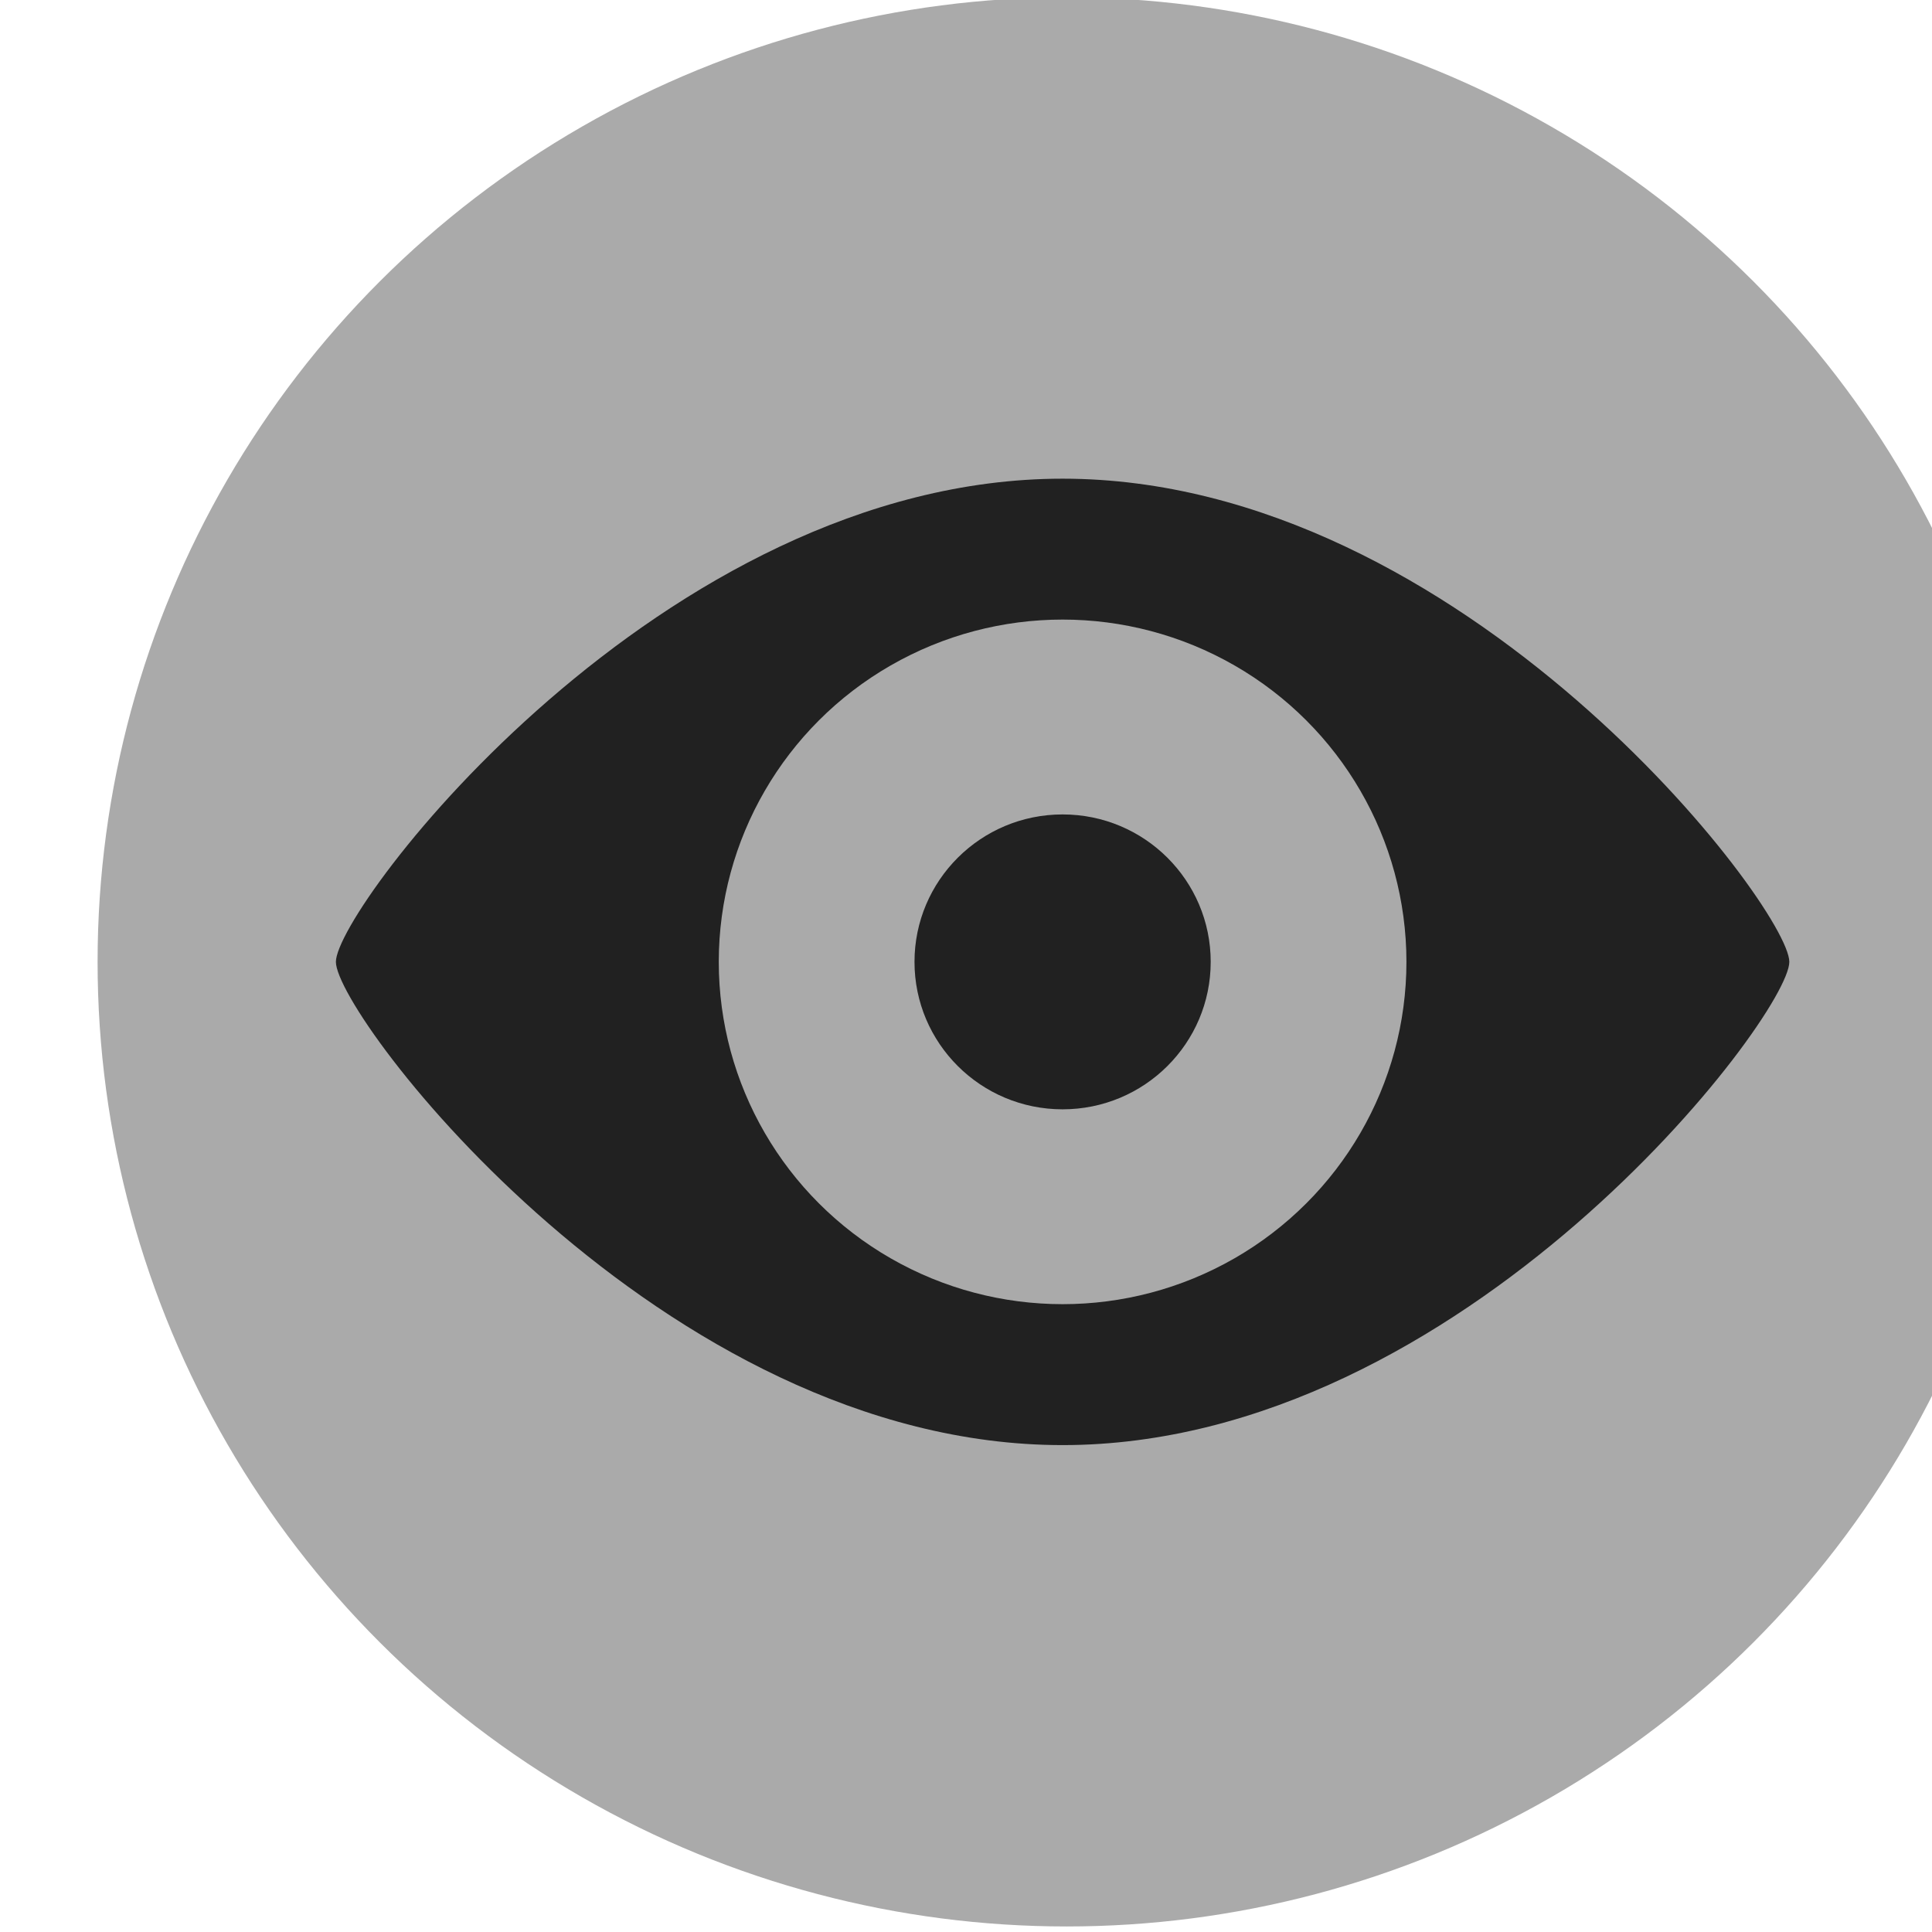 <?xml version="1.0" encoding="UTF-8" standalone="no"?>
<!DOCTYPE svg PUBLIC "-//W3C//DTD SVG 1.1//EN" "http://www.w3.org/Graphics/SVG/1.1/DTD/svg11.dtd">
<svg width="100%" height="100%" viewBox="0 0 24 24" version="1.1" xmlns="http://www.w3.org/2000/svg" xmlns:xlink="http://www.w3.org/1999/xlink" xml:space="preserve" xmlns:serif="http://www.serif.com/" style="fill-rule:evenodd;clip-rule:evenodd;stroke-linejoin:round;stroke-miterlimit:2;">
    <g transform="matrix(0.135,0,0,0.26,-355.61,-38.767)">
        <g>
            <g>
                <g transform="matrix(4.188,0,0,4.365,-9025.18,-903.286)">
                    <ellipse cx="2807.42" cy="251.626" rx="21.291" ry="10.558" style="fill:rgb(170,170,170);"/>
                </g>
                <g transform="matrix(1.486,0,0,1.549,-1439.9,-194.708)">
                    <path d="M2807.42,266.531C2782.59,266.531 2762.42,253.301 2762.42,251.626C2762.42,249.952 2782.59,236.722 2807.42,236.722C2832.26,236.722 2852.42,249.952 2852.42,251.626C2852.42,253.301 2832.26,266.531 2807.42,266.531Z" style="fill:rgb(33,33,33);"/>
                </g>
                <g transform="matrix(1.486,0,0,1.549,-1439.9,-194.708)">
                    <ellipse cx="2807.42" cy="251.626" rx="21.291" ry="10.558" style="fill:rgb(170,170,170);"/>
                </g>
                <g transform="matrix(1.486,0,0,1.549,-1439.9,-194.708)">
                    <ellipse cx="2807.42" cy="251.626" rx="9.171" ry="4.548" style="fill:rgb(33,33,33);"/>
                </g>
            </g>
        </g>
    </g>
</svg>
